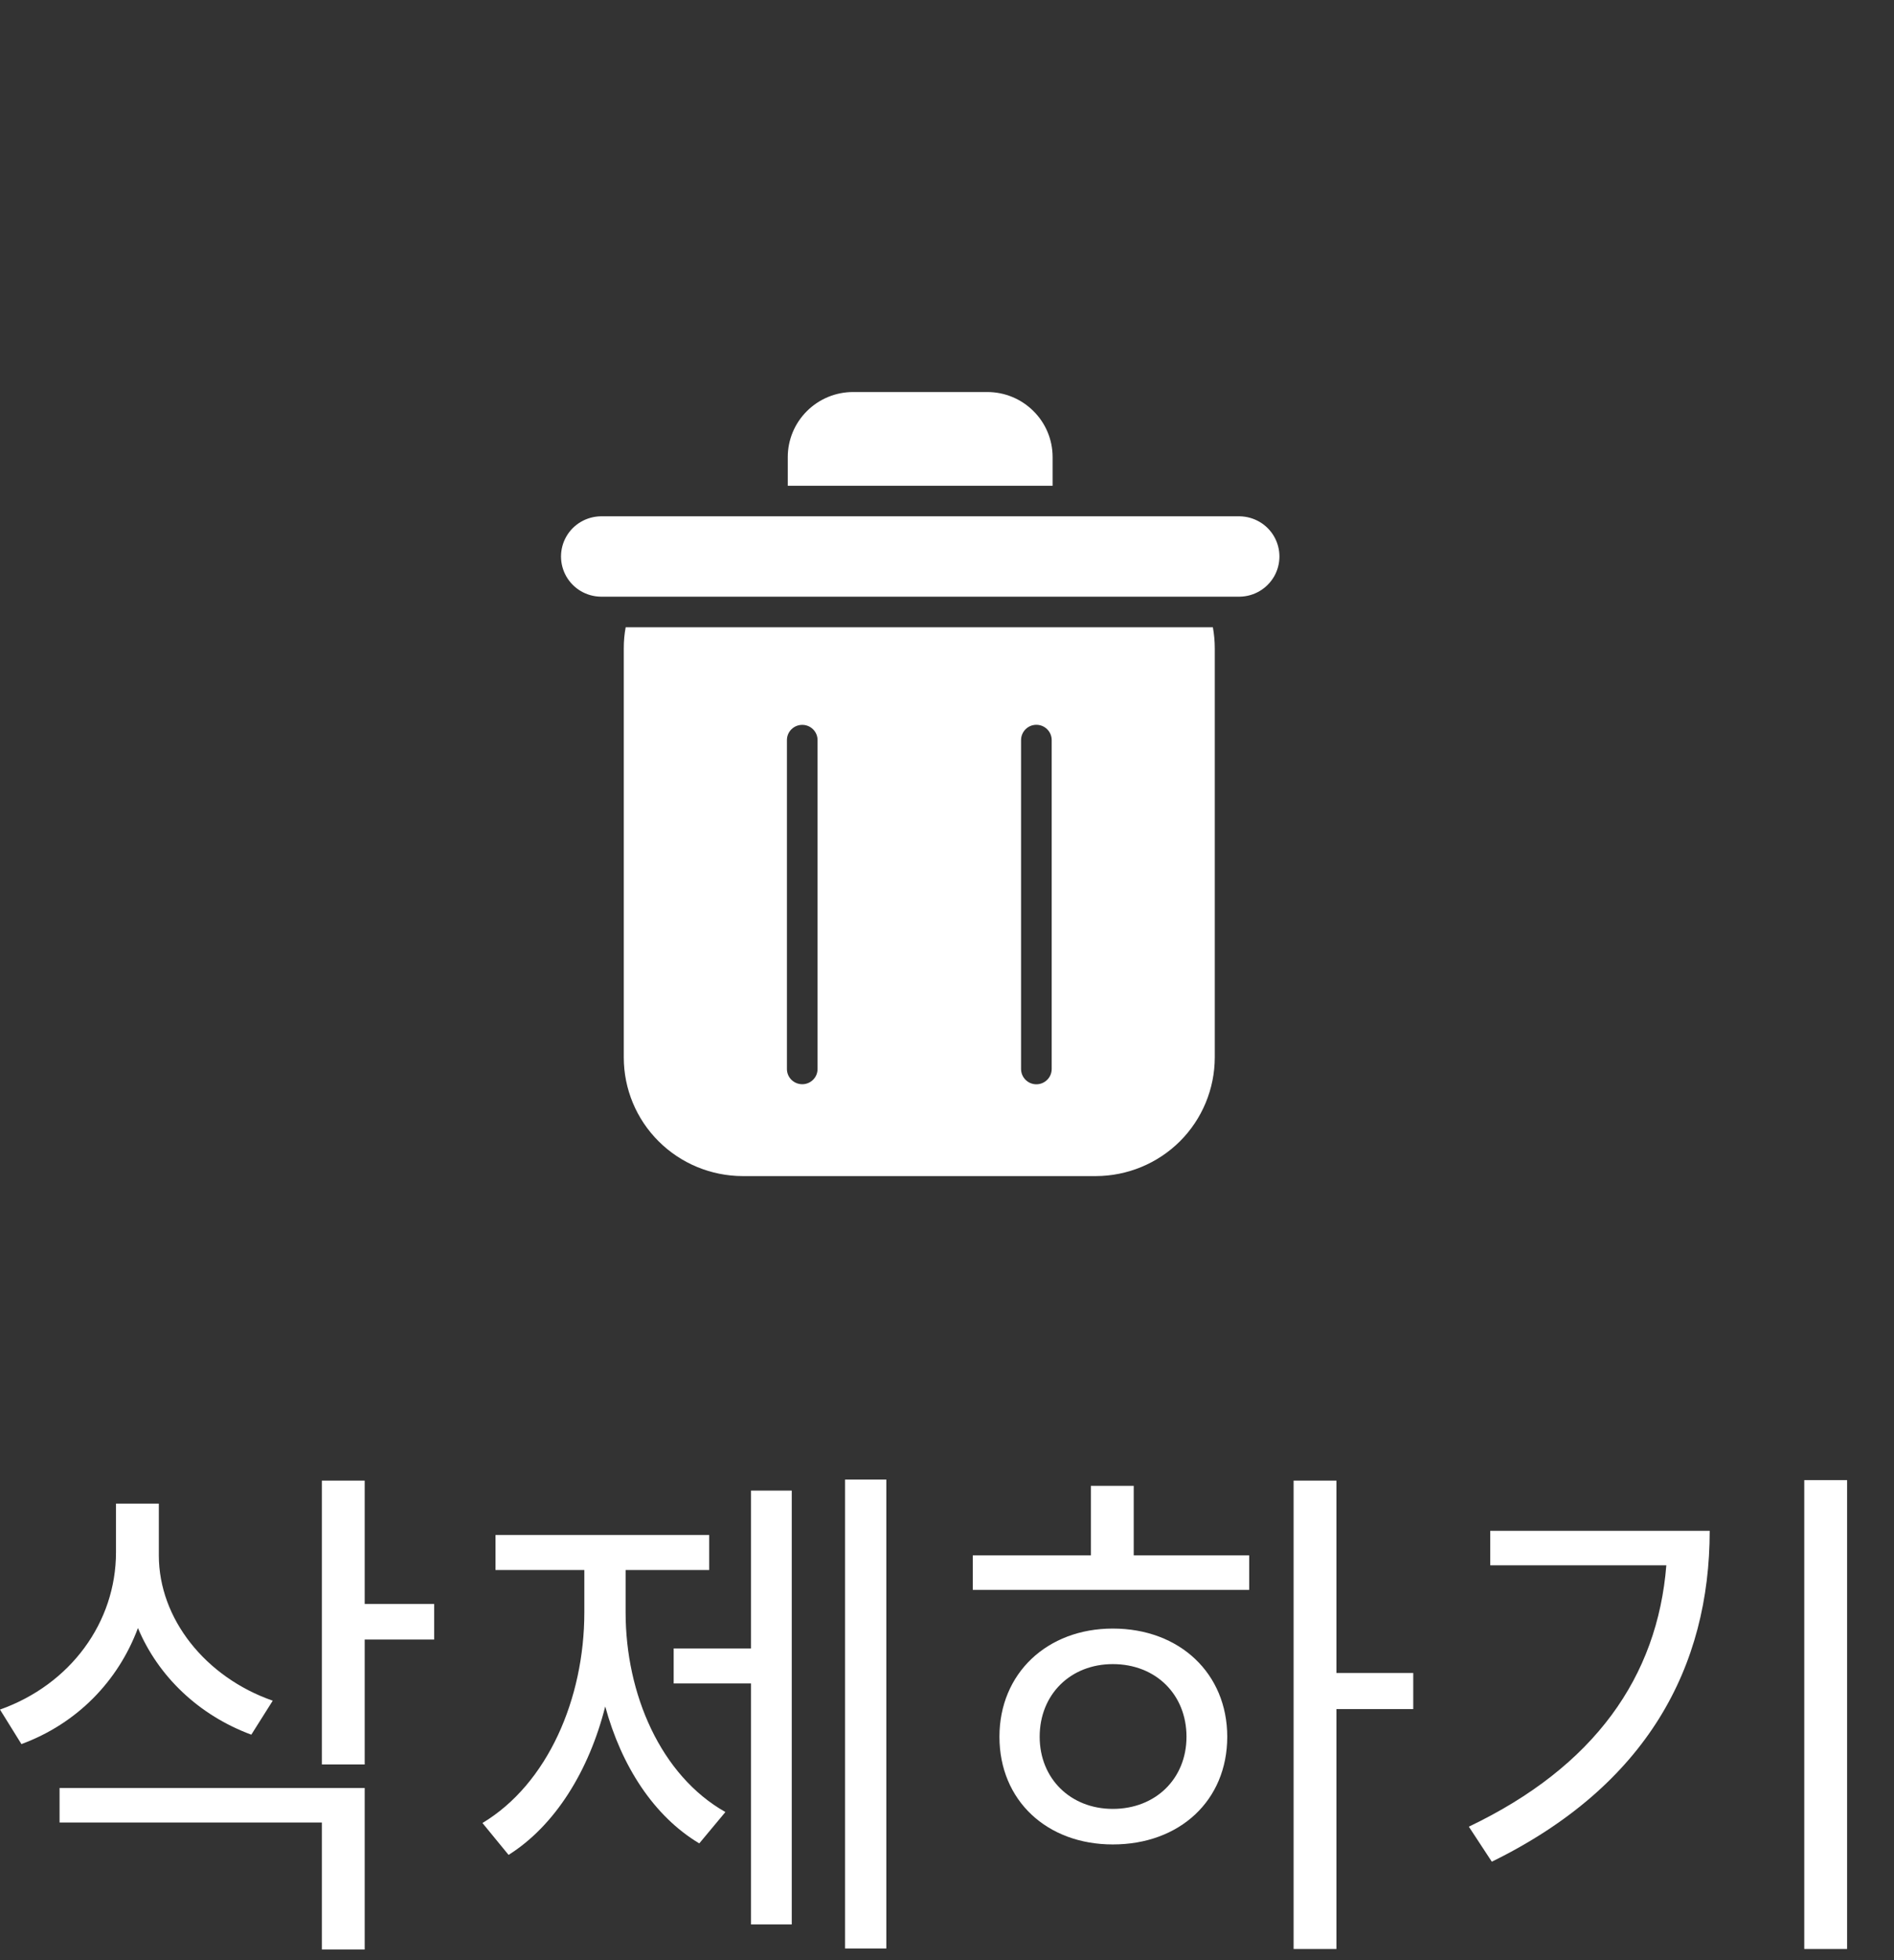 <svg width="29" height="30" viewBox="0 0 29 30" fill="none" xmlns="http://www.w3.org/2000/svg">
<rect x="0" y="0" width="29" height="30" fill="#333333" stroke="none"/>
<path fill-rule="evenodd" clip-rule="evenodd" d="M12.062 6.995C12.062 6.731 12.168 6.478 12.355 6.292C12.543 6.105 12.796 6 13.061 6H15.118C15.383 6 15.637 6.105 15.824 6.292C16.012 6.478 16.117 6.731 16.117 6.995V7.435H12.062V6.995ZM18.6 16.185C18.599 16.666 18.407 17.128 18.066 17.468C17.724 17.808 17.261 17.999 16.778 18H11.372C10.889 17.999 10.426 17.808 10.085 17.468C9.743 17.128 9.551 16.666 9.551 16.185V9.922C9.551 9.814 9.56 9.707 9.58 9.6H18.571C18.59 9.707 18.6 9.814 18.6 9.922L18.6 16.185ZM18.982 9.132H9.198C8.98 9.129 8.779 9.011 8.671 8.822C8.563 8.633 8.563 8.401 8.671 8.212C8.779 8.023 8.98 7.906 9.198 7.902H18.982C19.2 7.906 19.401 8.023 19.509 8.212C19.617 8.401 19.617 8.633 19.509 8.822C19.4 9.011 19.2 9.129 18.982 9.132ZM12.518 11.327C12.518 11.198 12.413 11.094 12.284 11.094C12.154 11.094 12.049 11.198 12.049 11.327V16.361C12.049 16.49 12.154 16.594 12.284 16.594C12.413 16.594 12.518 16.49 12.518 16.361V11.327ZM16.103 11.327C16.103 11.198 15.998 11.093 15.868 11.093C15.739 11.093 15.634 11.198 15.634 11.327V16.361C15.634 16.49 15.739 16.595 15.868 16.595C15.998 16.595 16.103 16.49 16.103 16.361V11.327Z" fill="white"/>
<path d="M4.176 26.029C3.144 25.669 2.432 24.773 2.432 23.805V23.013H1.776V23.757C1.776 24.829 1.08 25.781 0 26.165L0.328 26.693C1.176 26.381 1.808 25.733 2.112 24.917C2.424 25.661 3.048 26.253 3.848 26.549L4.176 26.029ZM0.912 27.893H4.928V29.837H5.584V27.365H0.912V27.893ZM6.648 24.549H5.584V22.661H4.928V27.005H5.584V25.093H6.648V24.549Z" fill="white"/>
<path d="M9.579 24.029H10.859V23.493H7.587V24.029H8.947V24.677C8.947 25.997 8.387 27.301 7.387 27.901L7.787 28.389C8.499 27.941 9.019 27.101 9.267 26.117C9.515 27.029 10.011 27.797 10.707 28.213L11.107 27.733C10.115 27.173 9.579 25.925 9.579 24.677V24.029ZM11.499 25.229H10.315V25.765H11.499V29.453H12.123V22.813H11.499V25.229ZM12.939 22.645V29.821H13.571V22.645H12.939Z" fill="white"/>
<path d="M17.039 27.685C16.391 27.685 15.919 27.221 15.919 26.581C15.919 25.933 16.391 25.469 17.039 25.469C17.695 25.469 18.167 25.933 18.167 26.581C18.167 27.221 17.695 27.685 17.039 27.685ZM17.039 24.925C16.031 24.925 15.303 25.613 15.303 26.581C15.303 27.557 16.031 28.229 17.039 28.229C18.063 28.229 18.791 27.557 18.791 26.581C18.791 25.613 18.063 24.925 17.039 24.925ZM17.359 22.741H16.703V23.805H14.895V24.333H19.127V23.805H17.359V22.741ZM21.639 25.605H20.463V22.661H19.807V29.829H20.463V26.157H21.639V25.605Z" fill="white"/>
<path d="M22.818 23.429V23.957H25.514C25.378 25.661 24.418 27.037 22.49 27.957L22.842 28.493C25.226 27.325 26.178 25.501 26.178 23.429H22.818ZM27.626 22.653V29.829H28.282V22.653H27.626Z" fill="white"/>
</svg>
